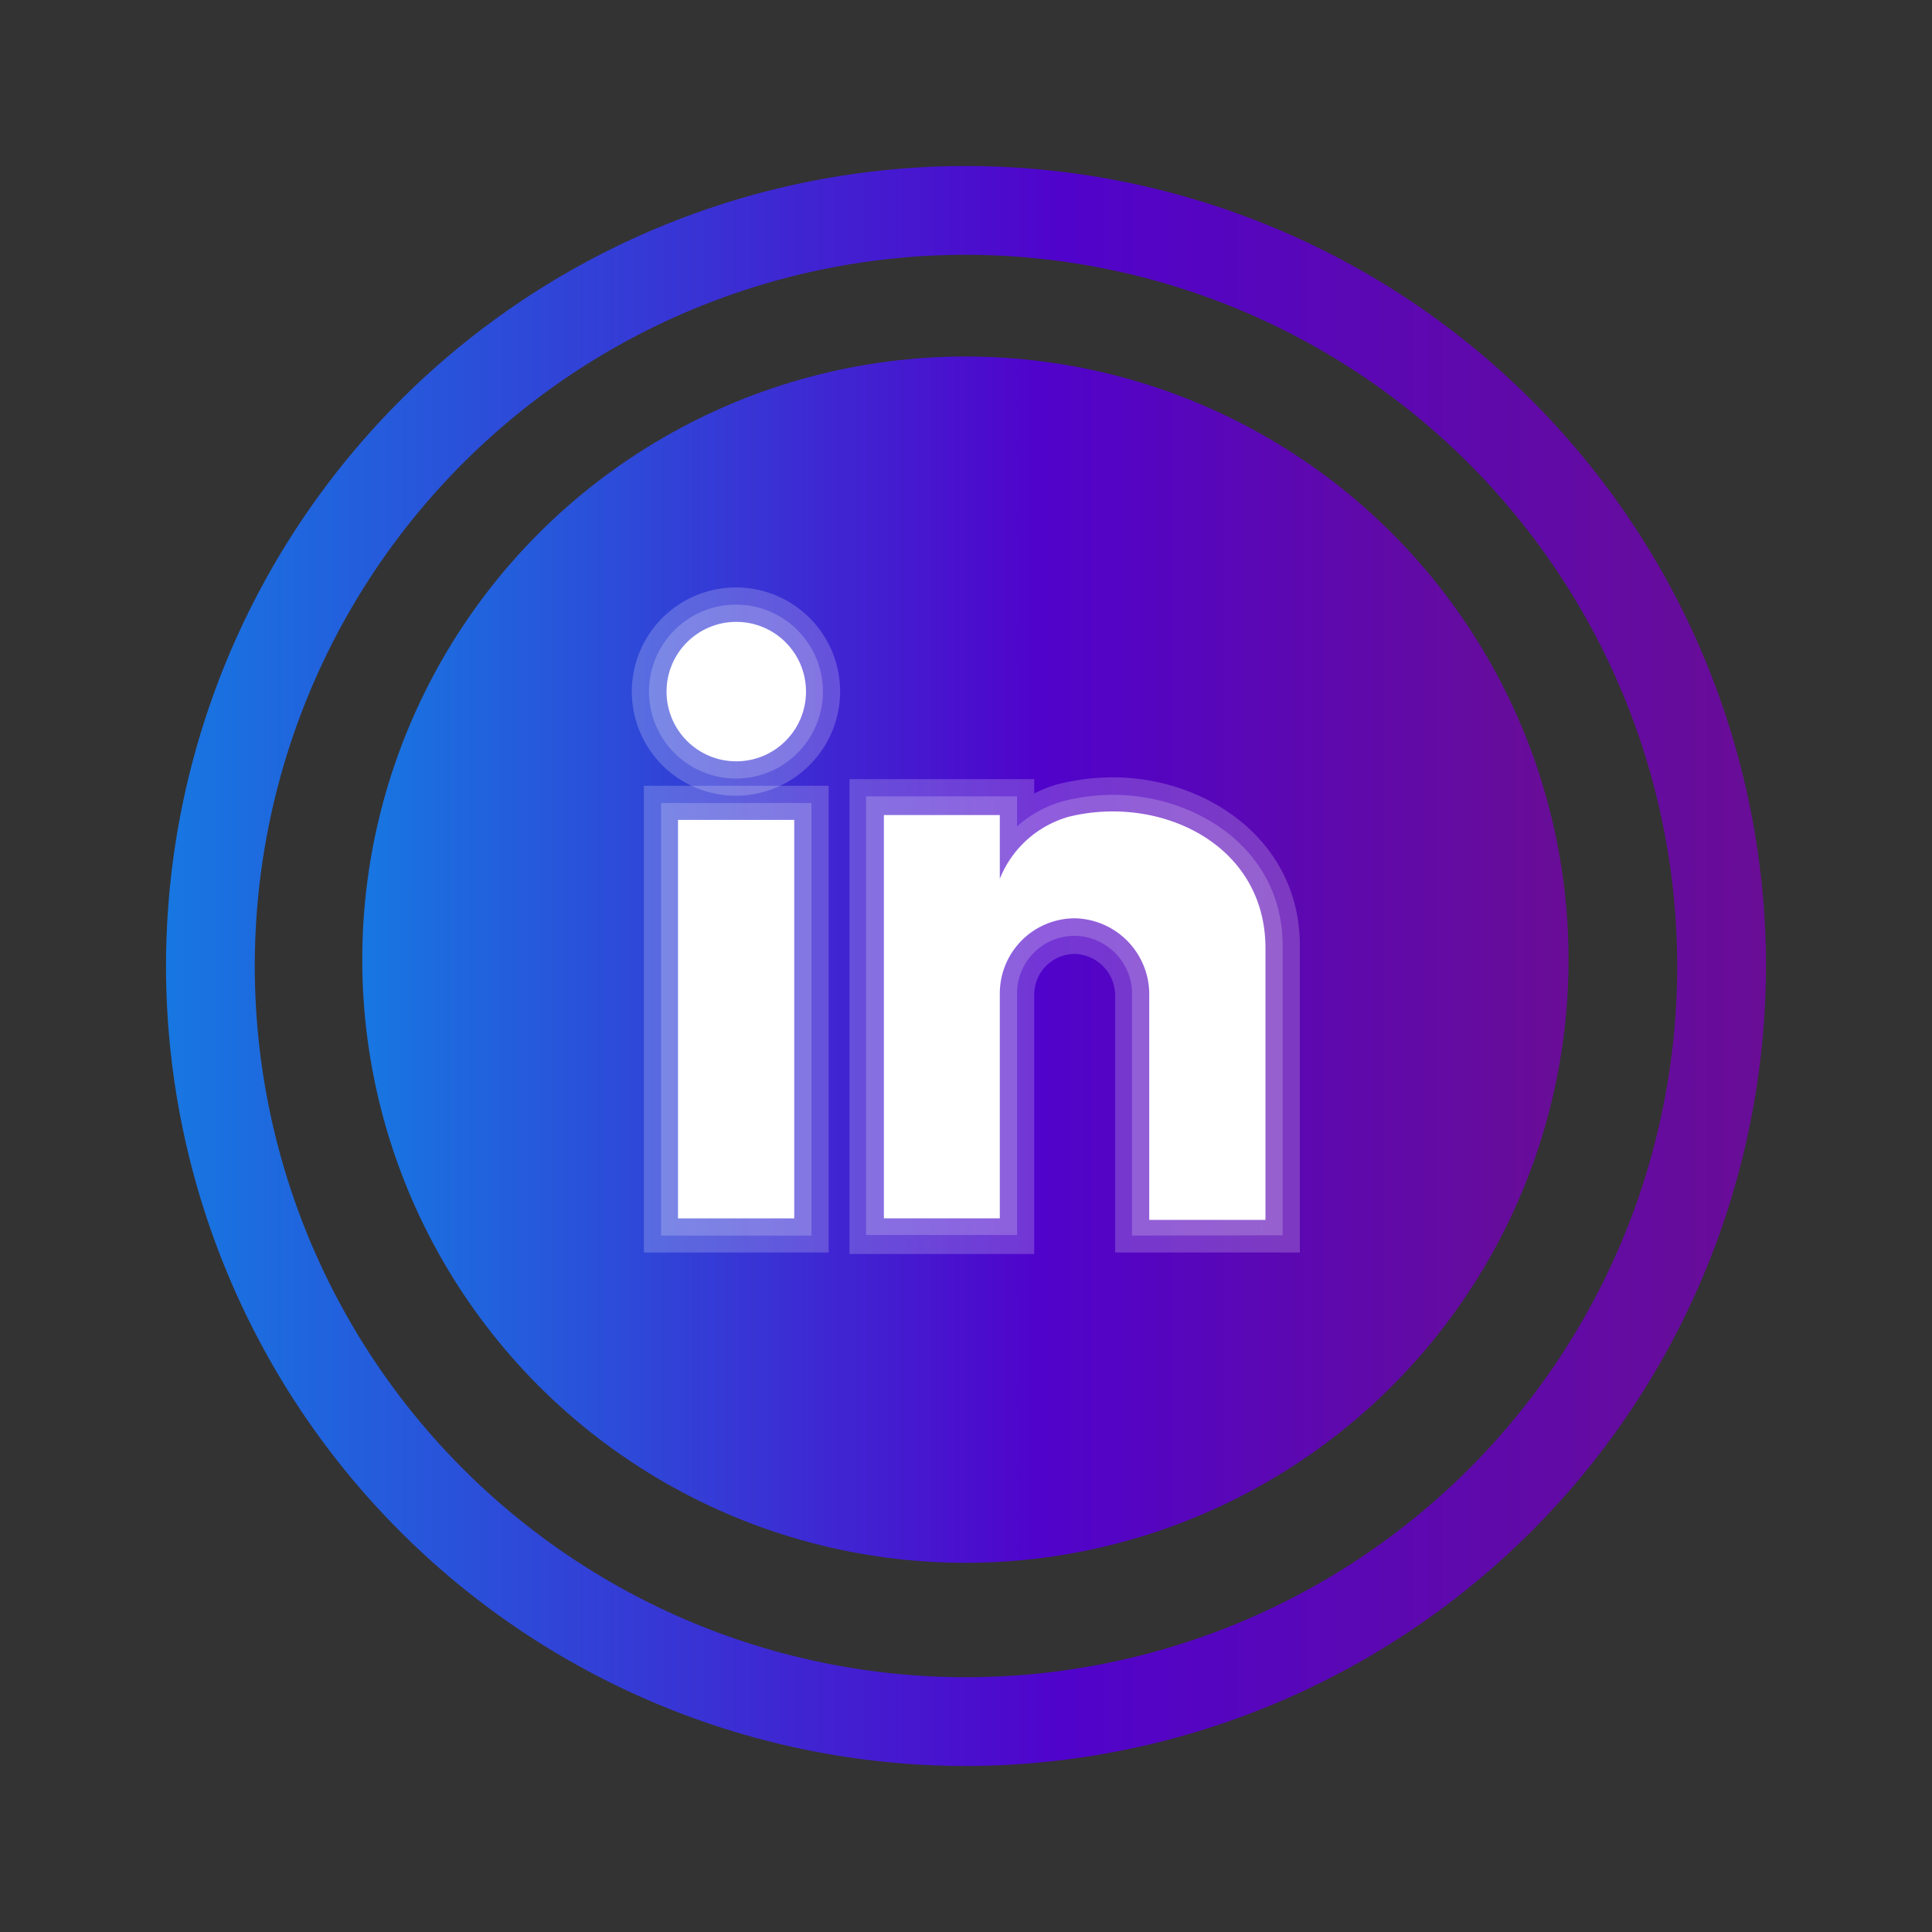 <svg id="Layer_1" data-name="Layer 1" xmlns="http://www.w3.org/2000/svg" xmlns:xlink="http://www.w3.org/1999/xlink" viewBox="0 0 64 64"><rect x="0" y="0" width="64" height="64" fill="#333333" stroke="none"/><defs><style>.cls-1{fill:url(#Degradado_sin_nombre_104);}.cls-2{fill:url(#Degradado_sin_nombre_104-2);}.cls-3,.cls-4{fill:#fff;}.cls-3{opacity:0.2;}</style><linearGradient id="Degradado_sin_nombre_104" x1="12" y1="31.79" x2="51.96" y2="31.79" gradientUnits="userSpaceOnUse"><stop offset="0" stop-color="#1777e1"/><stop offset="0.56" stop-color="#5003cb"/><stop offset="1" stop-color="#690d96"/></linearGradient><linearGradient id="Degradado_sin_nombre_104-2" x1="5.5" y1="32" x2="58.5" y2="32" xlink:href="#Degradado_sin_nombre_104"/></defs><circle class="cls-1" cx="31.98" cy="31.79" r="19.98"/><path class="cls-2" d="M32,58.5A26.5,26.5,0,1,1,58.5,32,26.53,26.53,0,0,1,32,58.5ZM32,8.44A23.56,23.56,0,1,0,55.56,32,23.59,23.59,0,0,0,32,8.44Z"/><rect class="cls-3" x="21.33" y="26.03" width="6.12" height="15.46"/><path class="cls-3" d="M24.39,26.36a3.45,3.45,0,1,1,3.44-3.45A3.46,3.46,0,0,1,24.39,26.36Z"/><path class="cls-3" d="M36.94,41.49V33a1.38,1.38,0,0,0-1.32-1.4,1.35,1.35,0,0,0-1.36,1.35v8.59H28.14V25.81h6.12v.48a3.63,3.63,0,0,1,.86-.33,7.35,7.35,0,0,1,1.75-.21c3,0,6.19,2,6.19,5.59V41.49Z"/><rect class="cls-3" x="21.9" y="26.6" width="4.98" height="14.33"/><path class="cls-3" d="M24.39,25.79a2.88,2.88,0,1,1,2.87-2.88A2.88,2.88,0,0,1,24.39,25.79Z"/><path class="cls-3" d="M37.5,40.93V33a1.93,1.93,0,0,0-1.88-2h0a1.91,1.91,0,0,0-1.93,1.91v8h-5V26.38h5v1a3.72,3.72,0,0,1,1.57-.85,6.64,6.64,0,0,1,1.61-.2c2.72,0,5.62,1.77,5.62,5v9.59Z"/><g id="logo"><rect class="cls-4" x="22.46" y="27.16" width="3.85" height="13.2"/><circle class="cls-4" cx="24.39" cy="22.91" r="2.31"/><path class="cls-4" d="M35.39,27.06a3.48,3.48,0,0,0-2.27,2.05V27H29.28V40.36h3.84V32.9a2.49,2.49,0,0,1,2.51-2.48A2.52,2.52,0,0,1,38.07,33v7.41h3.85v-9C41.92,27.93,38.39,26.31,35.39,27.06Z"/></g></svg>